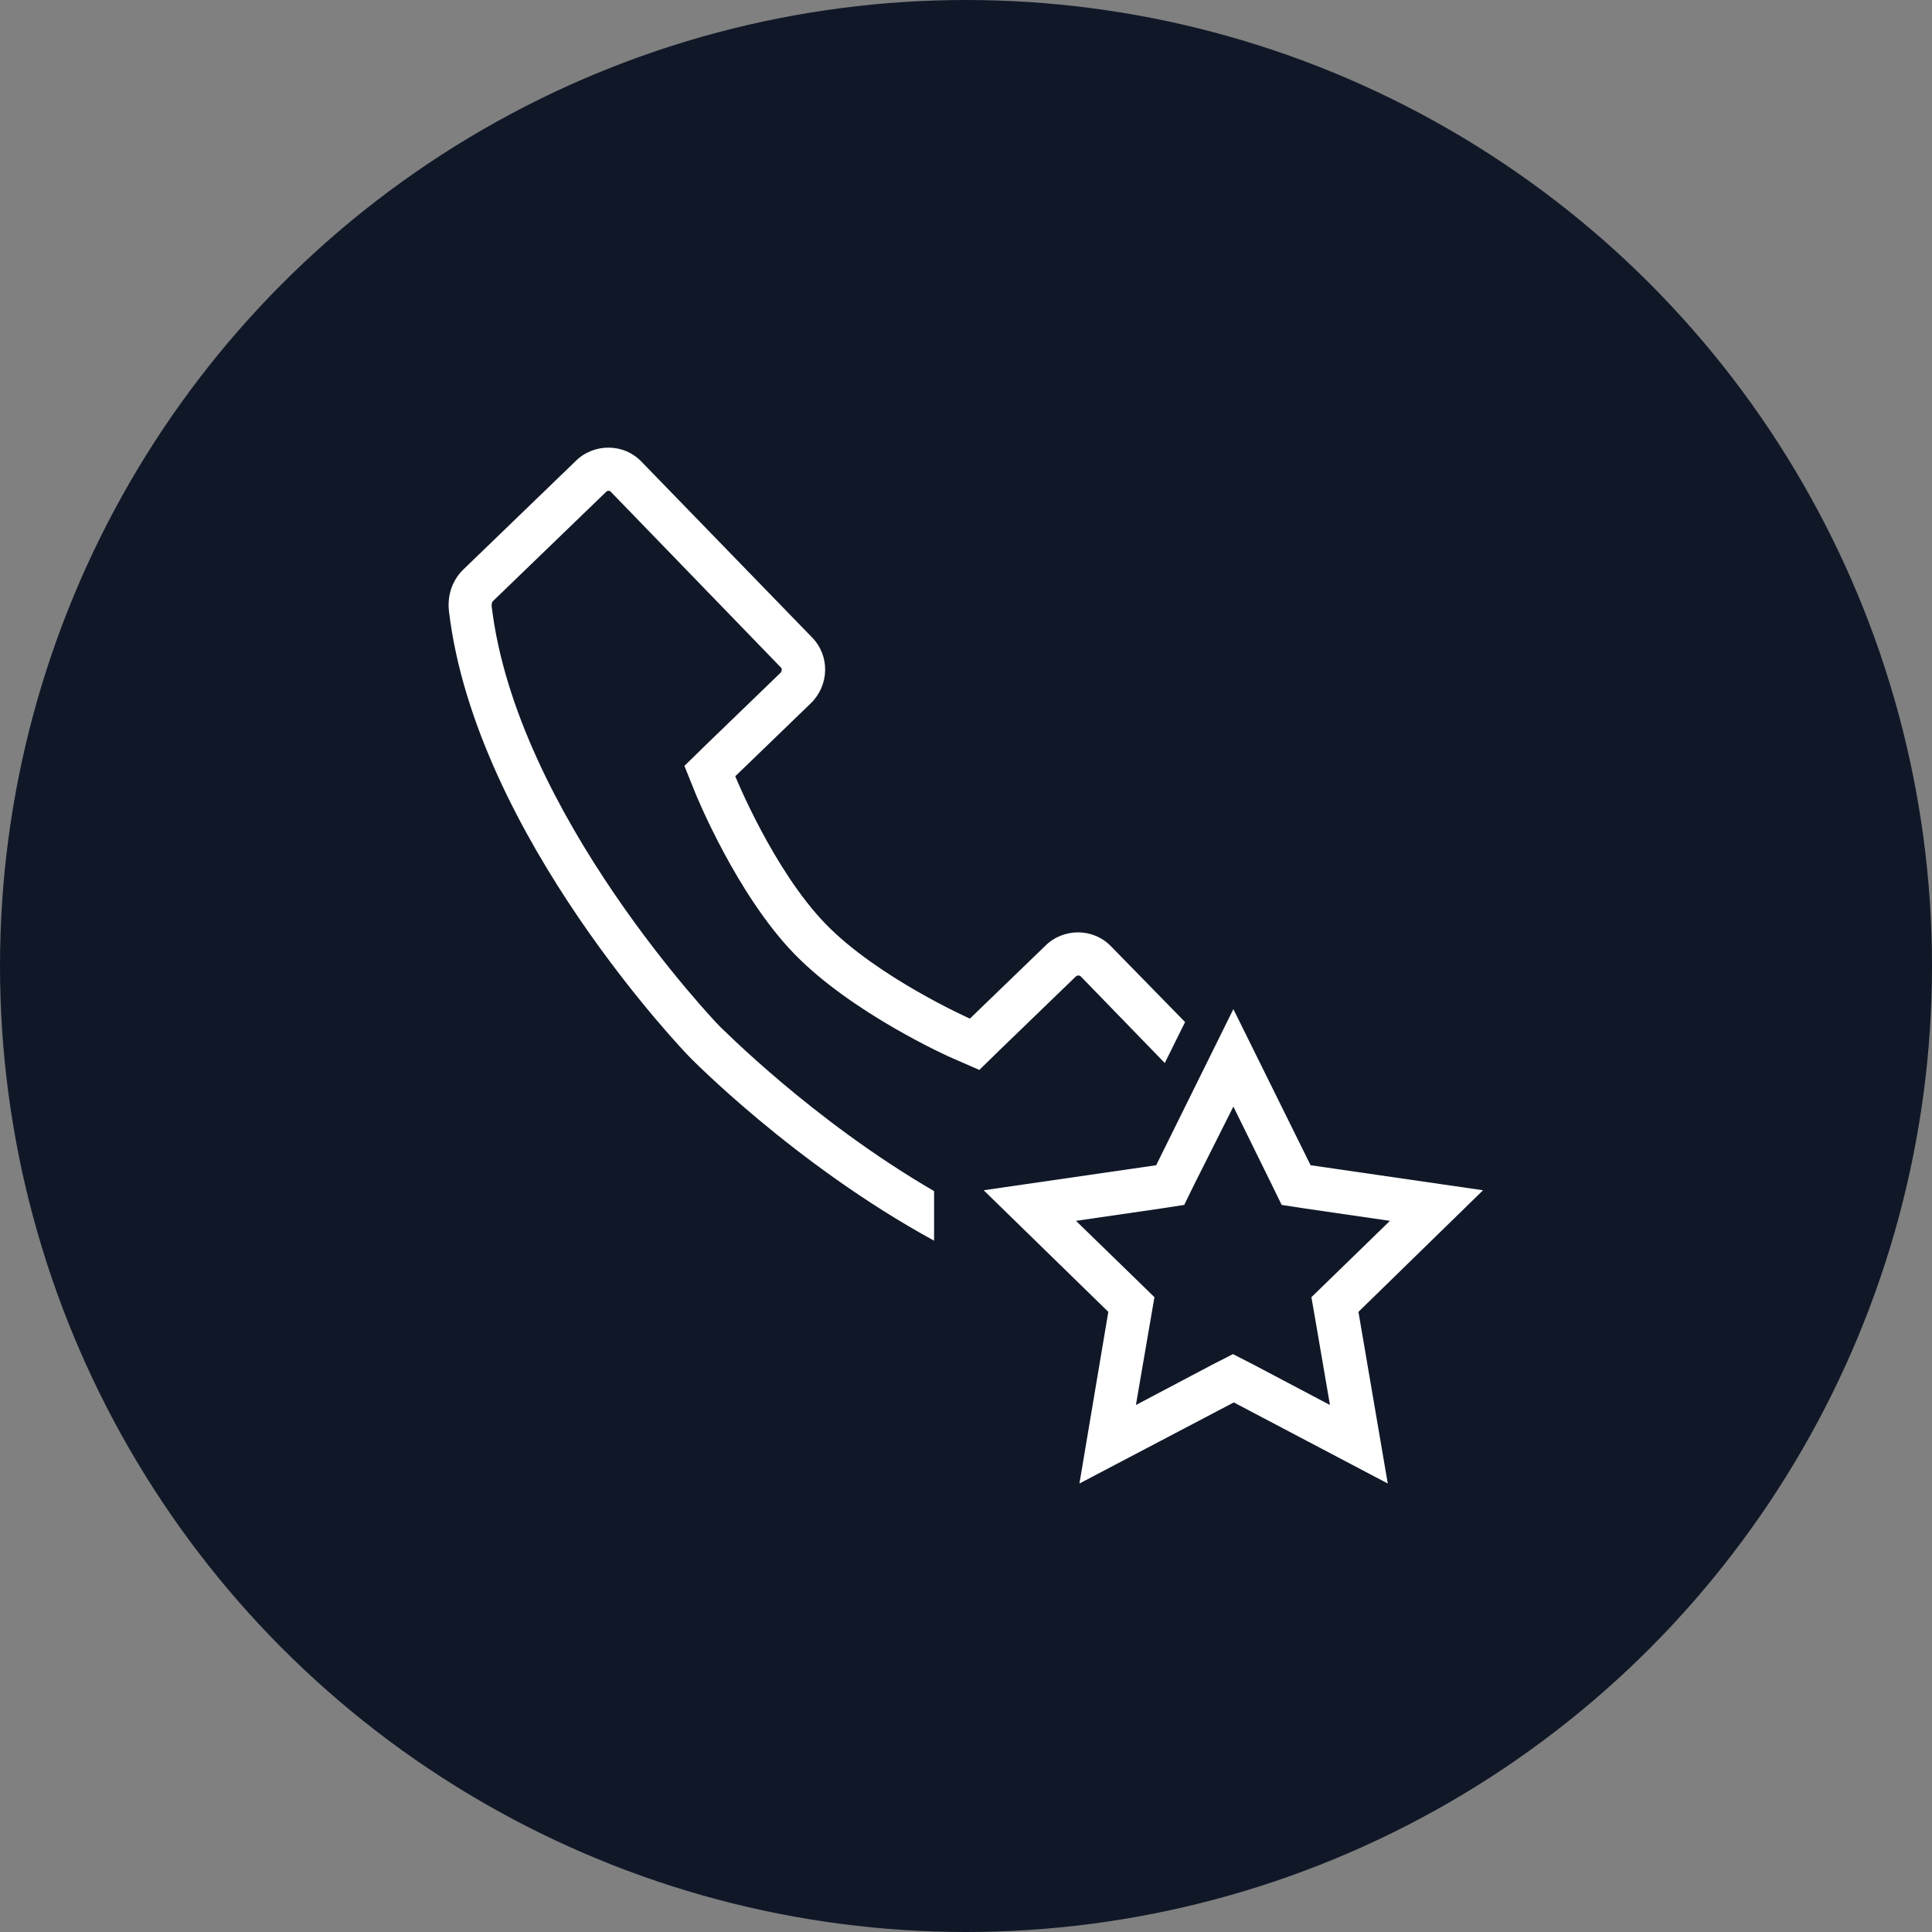 <?xml version="1.0" encoding="UTF-8"?>
<svg width="56px" height="56px" viewBox="0 0 56 56" version="1.1" xmlns="http://www.w3.org/2000/svg" xmlns:xlink="http://www.w3.org/1999/xlink">
    <rect x="0" y="0" width="56" height="56" fill="#808080" stroke="none"/>
    <!-- Generator: Sketch 58 (84663) - https://sketch.com -->
    <title>251-W56px</title>
    <desc>Created with Sketch.</desc>
    <g id="NEW_icons" stroke="none" stroke-width="1" fill="none" fill-rule="evenodd">
        <g id="icons_UD_new-Copy" transform="translate(-1814, -31893)">
            <g id="251-W56px" transform="translate(1814, 31893)">
                <circle id="Oval-Copy-1451" fill="#101828" cx="28" cy="28" r="28"></circle>
                <g id="251-B32px-Copy" transform="translate(8, 8)">
                    <path d="M27.75,24.075 L28.863,26.337 L29.15,26.925 L29.8,27.025 L32.288,27.387 L30.488,29.137 L30.012,29.6 L30.125,30.25 L30.55,32.725 L28.325,31.55 L27.738,31.25 L27.15,31.55 L24.925,32.725 L25.35,30.25 L25.462,29.6 L24.988,29.137 L23.188,27.387 L25.675,27.025 L26.325,26.925 L26.613,26.337 L27.75,24.075 L27.75,24.075 Z M27.75,21.25 L25.512,25.775 L20.512,26.5 L24.125,30.025 L23.288,35 L27.762,32.65 L32.225,35 L31.375,30.025 L34.987,26.5 L29.988,25.775 L27.75,21.25 L27.75,21.25 Z" id="Shape" fill="#FFFFFF" fill-rule="nonzero"></path>
                    <path d="M24.212,19.438 C23.95,19.163 23.6,19.025 23.25,19.025 C22.913,19.025 22.562,19.15 22.3,19.413 L20.113,21.525 C20.113,21.525 17.438,20.337 15.925,18.775 C14.412,17.212 13.312,14.5 13.312,14.5 L15.5,12.387 C16.038,11.863 16.062,11.012 15.537,10.475 L10.6,5.388 C10.338,5.112 9.988,4.975 9.637,4.975 C9.3,4.975 8.95,5.1 8.688,5.362 L5.412,8.525 C5.1,8.838 4.963,9.275 5.013,9.713 C5.787,16.238 11.963,22.613 11.963,22.613 C11.963,22.613 15,25.738 19.075,27.962 L19.075,26.525 C15.525,24.462 12.9,21.775 12.85,21.738 C12.8,21.688 6.963,15.6 6.25,9.562 C6.25,9.525 6.25,9.463 6.287,9.425 L9.562,6.263 C9.588,6.237 9.613,6.225 9.65,6.225 C9.675,6.225 9.7,6.25 9.7,6.25 L14.637,11.35 C14.675,11.387 14.662,11.463 14.625,11.5 L12.438,13.613 L11.838,14.2 L12.15,14.975 C12.2,15.1 13.363,17.938 15.025,19.65 C16.688,21.363 19.488,22.625 19.613,22.675 L20.387,23.012 L20.988,22.425 L23.175,20.312 C23.2,20.288 23.225,20.275 23.262,20.275 C23.3,20.275 23.325,20.3 23.325,20.3 L25.762,22.812 L26.35,21.625 L24.212,19.438 Z" id="Path" fill="#FFFFFF" fill-rule="nonzero"></path>
                    <rect id="Rectangle" x="0" y="0" width="40" height="40"></rect>
                </g>
            </g>
        </g>
    </g>
</svg>